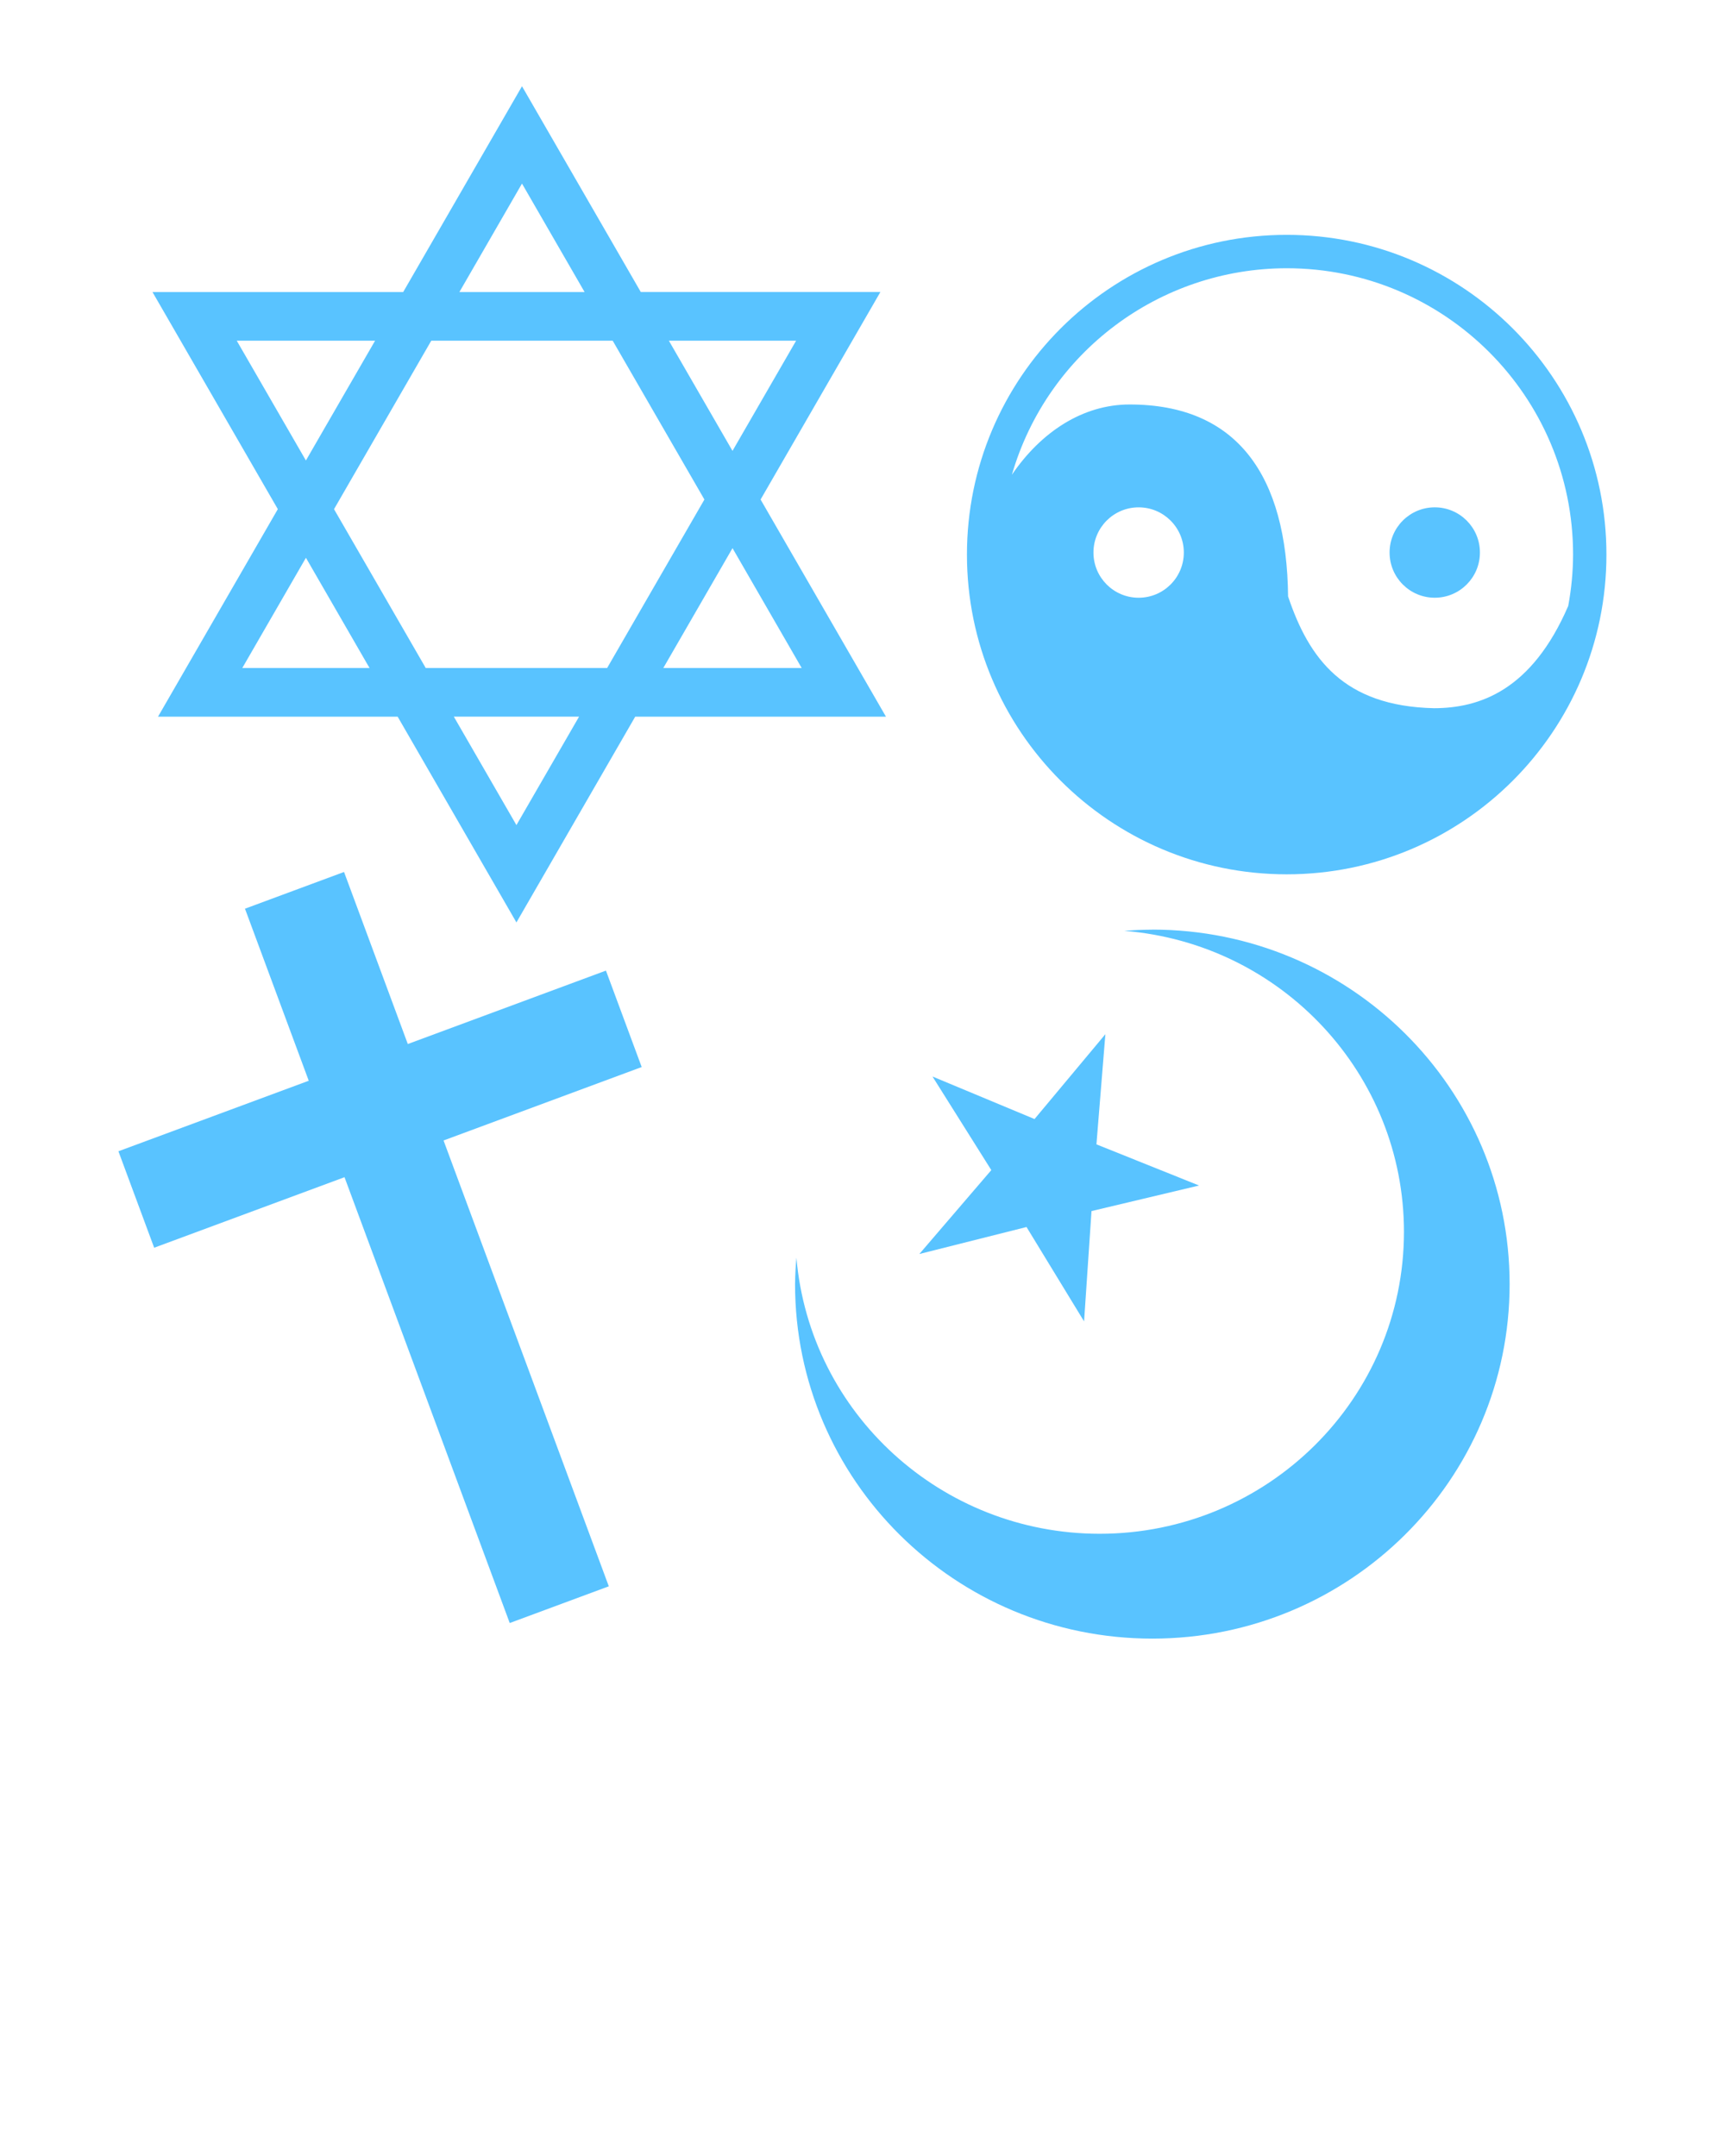 <svg width="161" height="201" viewBox="0 0 161 201" fill="none" xmlns="http://www.w3.org/2000/svg">
<path d="M107.427 86.662V86.667C106.554 86.672 105.681 86.707 104.811 86.778C119.532 87.969 130.872 100.168 130.885 114.823C130.885 130.377 118.178 142.986 102.504 142.986C87.784 142.976 75.513 131.803 74.245 117.249C74.172 118.07 74.13 118.888 74.119 119.708C74.118 137.961 89.028 152.759 107.424 152.759C107.424 152.759 107.426 152.759 107.427 152.759C125.821 152.759 140.735 137.964 140.735 119.711C140.735 119.711 140.735 119.711 140.735 119.708C140.734 101.457 125.821 86.662 107.427 86.662Z" fill="#59C3FF"/>
<path d="M56.489 90.484L38.018 97.329L32.073 81.289L22.838 84.713L28.783 100.752L11.04 107.327L14.372 116.319L32.117 109.744L47.52 151.306L56.756 147.883L41.35 106.321L59.822 99.474L56.489 90.484Z" fill="#59C3FF"/>
<path d="M133.757 47.296C131.428 47.296 129.544 49.182 129.544 51.509C129.544 51.509 129.544 51.509 129.544 51.511C129.544 53.836 131.428 55.723 133.755 55.723C136.082 55.723 137.966 53.837 137.966 51.511C137.968 49.184 136.083 47.297 133.757 47.296Z" fill="#59C3FF"/>
<path d="M119.954 21.894C103.491 21.894 90.144 35.238 90.144 51.703C90.144 68.164 103.491 81.508 119.954 81.508C136.413 81.508 149.76 68.164 149.76 51.703C149.76 35.242 136.416 21.895 119.954 21.894ZM110.362 51.511C110.362 53.837 108.476 55.724 106.149 55.724C103.824 55.724 101.938 53.838 101.938 51.511C101.938 49.184 103.821 47.298 106.147 47.297C106.149 47.297 106.149 47.297 106.149 47.297C108.476 47.297 110.362 49.183 110.362 51.511C110.362 51.51 110.362 51.51 110.362 51.511ZM133.689 66.022C125.234 65.834 122.022 61.372 120.081 55.6C119.97 44.346 115.348 37.708 105.306 37.708C100.945 37.708 97.057 40.262 94.333 44.259C97.644 32.86 108.083 25.016 119.954 25.007C134.697 25.007 146.651 36.959 146.651 51.704C146.645 53.311 146.492 54.911 146.198 56.49C142.795 64.369 137.934 66.014 133.689 66.022Z" fill="#59C3FF"/>
<path d="M14.732 66.811H37.071L48.144 85.993L59.218 66.811H82.593L70.906 46.568L82.076 27.22H59.736L48.663 8.04L37.589 27.222H14.213L25.9 47.465L14.732 66.811ZM22.588 62.275L28.52 51.999L31.179 56.606L34.45 62.275H22.588ZM48.144 76.919L42.308 66.809H48.664H53.984L48.144 76.919ZM74.737 62.275H61.837L65.111 56.606L68.289 51.102L74.737 62.275ZM74.219 31.76L68.287 42.033L65.627 37.428L62.355 31.761H74.219V31.76ZM48.663 17.114L54.498 27.224H48.144H42.828L48.663 17.114ZM40.206 31.76H48.144H57.118L61.699 39.694L65.669 46.568L61.181 54.339L56.6 62.275H48.663H39.689L35.108 54.339L31.139 47.467L35.625 39.695L40.206 31.76ZM22.07 31.76H34.969L31.695 37.426L28.518 42.929L22.07 31.76Z" fill="#59C3FF"/>
<path d="M95.698 114.388L101.063 123.185L101.756 112.902L111.782 110.519L102.216 106.682L103.049 96.412L96.445 104.323L86.932 100.358L92.415 109.083L85.706 116.904L95.698 114.388Z" fill="#59C3FF"/>
</svg>
